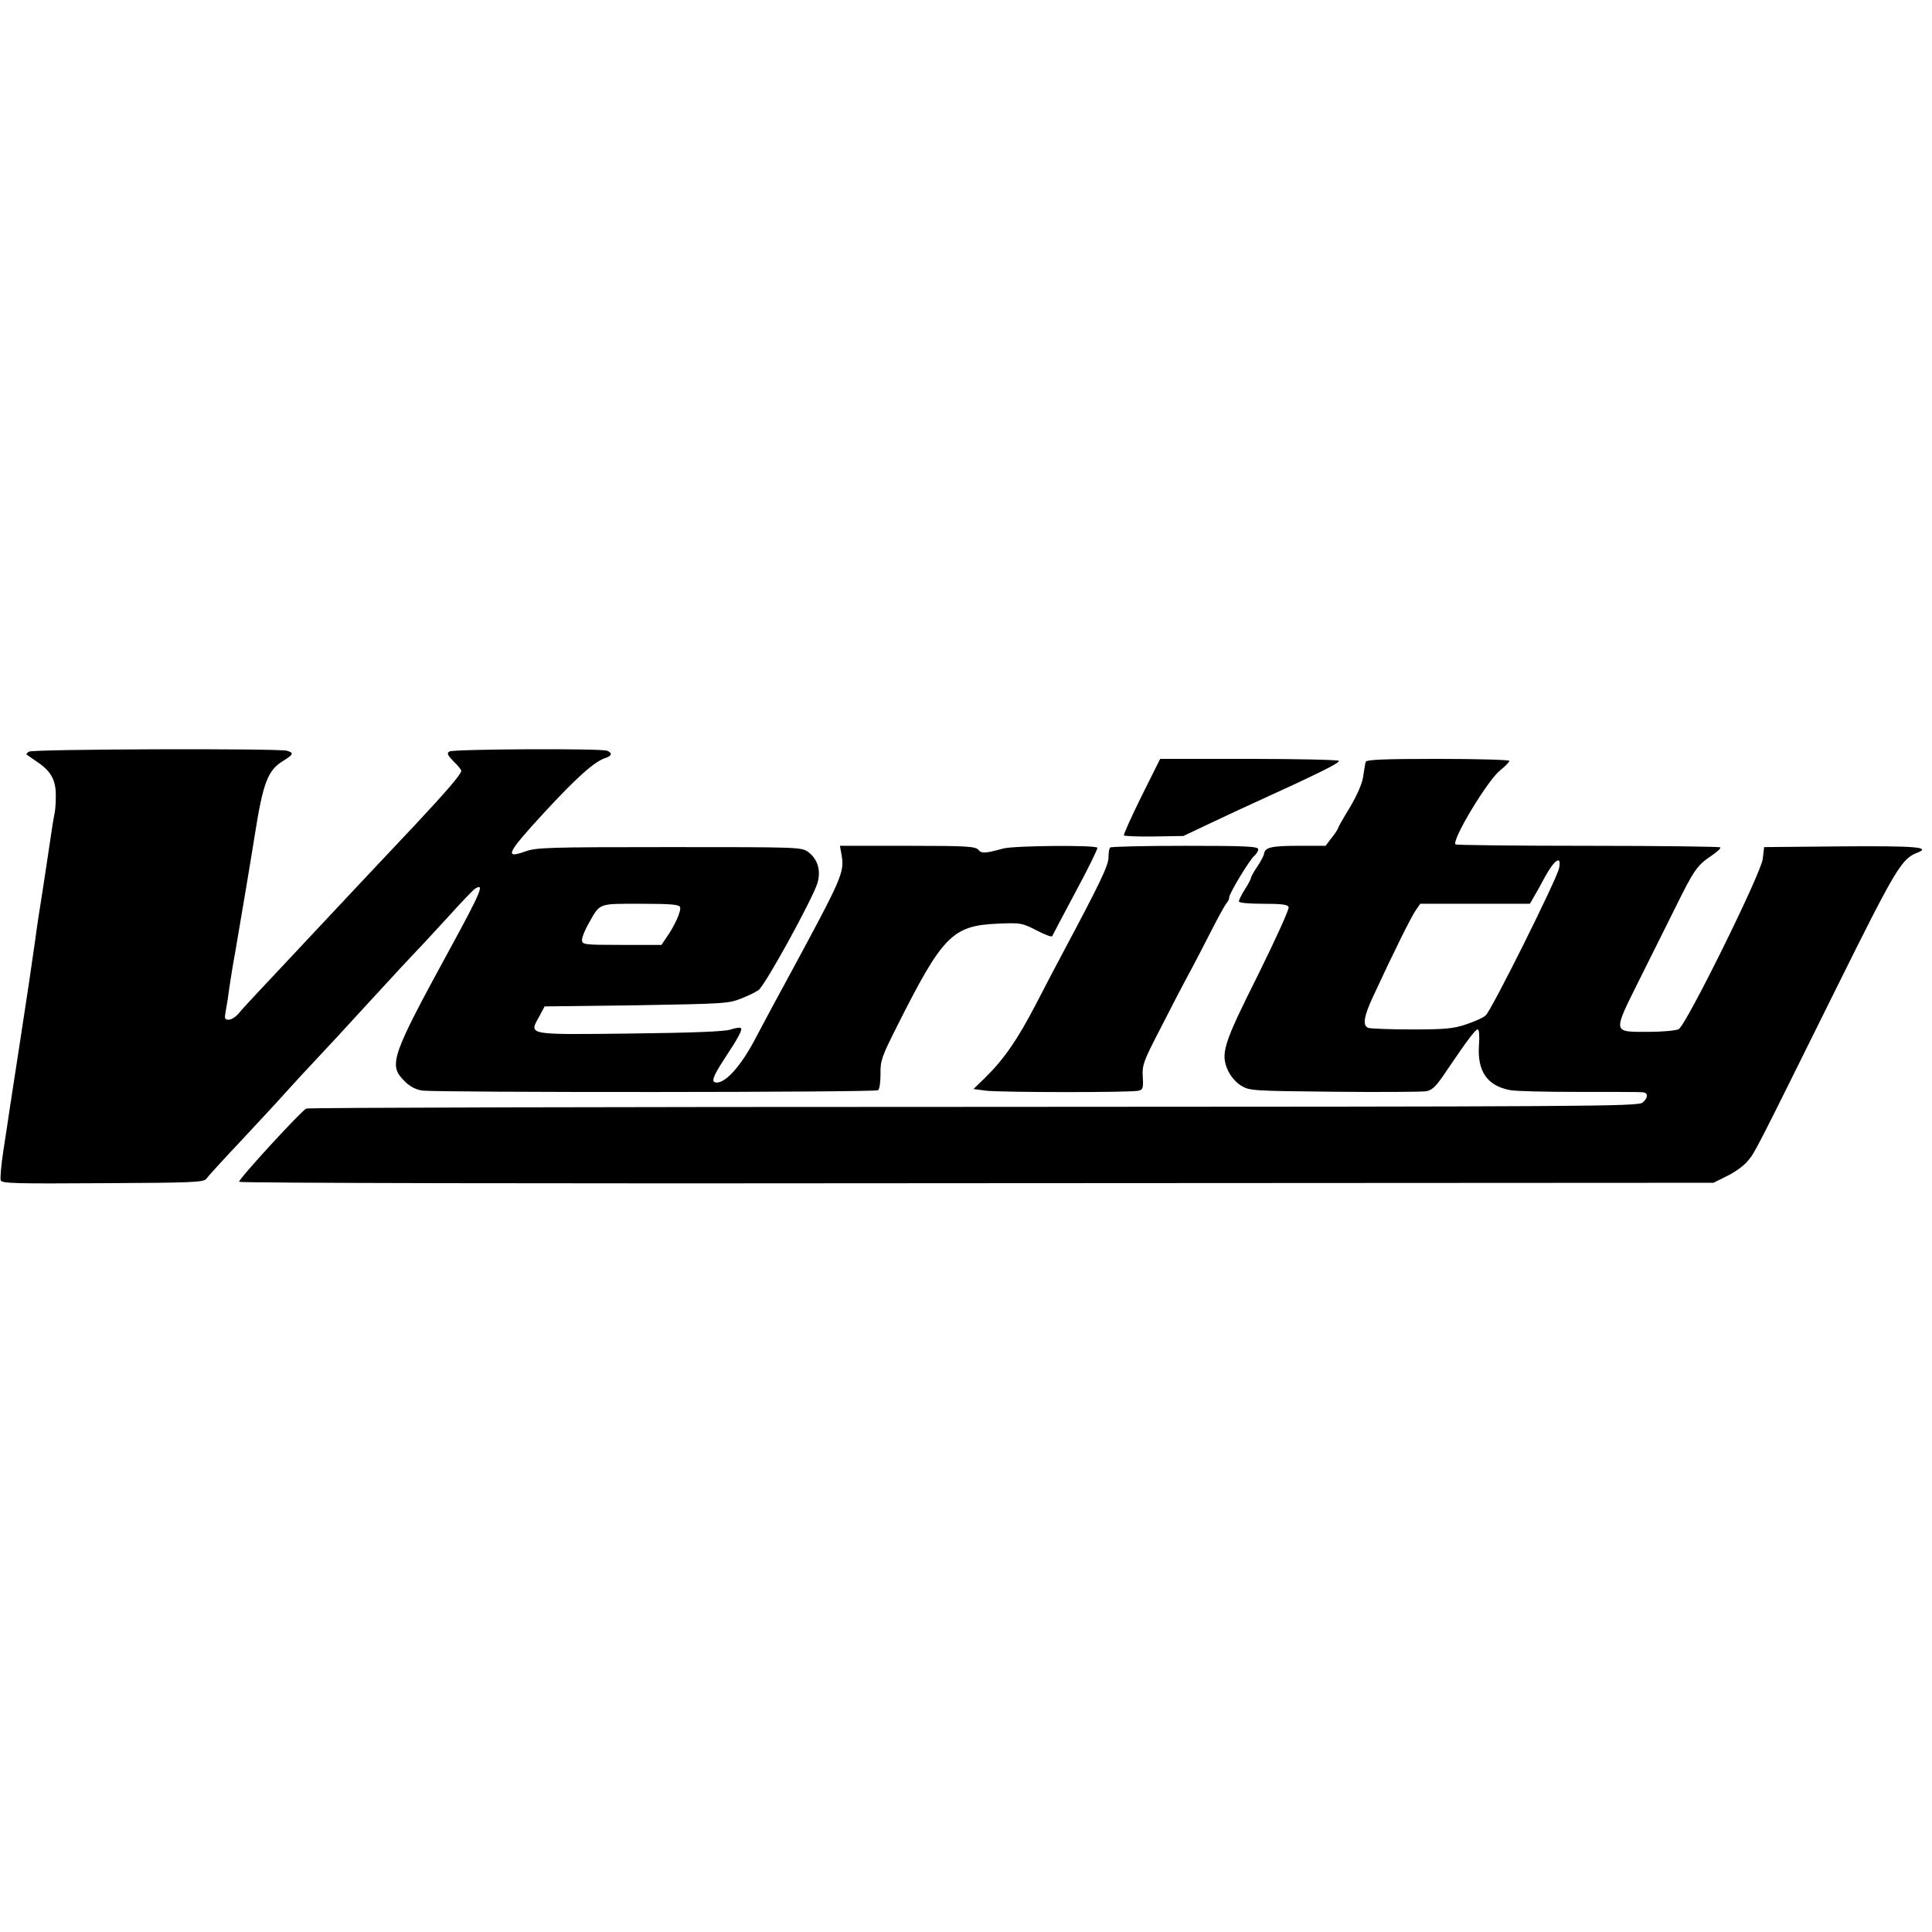 <?xml version="1.0" encoding="iso-8859-1"?><svg height="200px" viewBox="0.0 0.0 24.0 24.0" width="200px" xmlns="http://www.w3.org/2000/svg"><path animation_id="0" d="M0.36 9.337 C0.336 9.352 0.324 9.368 0.33 9.373 C0.339 9.38 0.399 9.422 0.465 9.467 C0.636 9.58 0.699 9.698 0.693 9.902 C0.693 9.995 0.684 10.09 0.675 10.118 C0.669 10.142 0.642 10.304 0.618 10.477 C0.591 10.651 0.552 10.927 0.525 11.092 C0.498 11.257 0.456 11.528 0.435 11.693 C0.381 12.068 0.354 12.262 0.24 12.998 C0.189 13.318 0.138 13.669 0.12 13.778 C0.105 13.885 0.069 14.116 0.042 14.293 C0.015 14.47 0.0 14.635 0.009 14.663 C0.027 14.701 0.186 14.705 1.275 14.698 C2.391 14.693 2.529 14.687 2.562 14.644 C2.58 14.618 2.766 14.413 2.973 14.194 C3.18 13.972 3.429 13.705 3.525 13.597 C3.621 13.49 3.789 13.307 3.897 13.193 C4.008 13.076 4.326 12.733 4.605 12.427 C4.884 12.122 5.142 11.845 5.175 11.812 C5.208 11.78 5.376 11.597 5.55 11.408 C5.721 11.219 5.88 11.05 5.904 11.038 C6.024 10.964 5.973 11.083 5.589 11.788 C4.857 13.129 4.824 13.229 5.022 13.427 C5.088 13.496 5.163 13.535 5.244 13.547 C5.406 13.573 10.869 13.571 10.908 13.543 C10.926 13.531 10.938 13.441 10.938 13.342 C10.935 13.177 10.953 13.127 11.139 12.757 C11.709 11.623 11.829 11.498 12.396 11.474 C12.678 11.462 12.696 11.465 12.876 11.557 C12.978 11.611 13.068 11.644 13.071 11.629 C13.077 11.615 13.209 11.365 13.362 11.078 C13.518 10.79 13.638 10.543 13.632 10.531 C13.608 10.495 12.603 10.505 12.465 10.54 C12.234 10.604 12.192 10.604 12.153 10.556 C12.117 10.514 12.003 10.507 11.274 10.507 L10.434 10.507 L10.455 10.625 C10.491 10.835 10.455 10.913 9.861 12.014 C9.618 12.46 9.525 12.634 9.369 12.929 C9.201 13.243 9.018 13.448 8.904 13.448 C8.829 13.448 8.85 13.382 8.997 13.156 C9.168 12.898 9.225 12.791 9.204 12.773 C9.195 12.76 9.135 12.769 9.069 12.791 C8.991 12.814 8.607 12.83 7.827 12.839 C6.537 12.854 6.57 12.859 6.696 12.632 L6.765 12.502 L7.905 12.488 C8.997 12.469 9.051 12.467 9.21 12.403 C9.3 12.368 9.396 12.319 9.423 12.299 C9.51 12.233 10.092 11.17 10.155 10.969 C10.2 10.813 10.158 10.672 10.041 10.585 C9.957 10.523 9.933 10.523 8.316 10.523 C6.813 10.523 6.663 10.528 6.528 10.576 C6.261 10.672 6.294 10.601 6.753 10.102 C7.167 9.653 7.386 9.458 7.524 9.415 C7.602 9.389 7.608 9.352 7.542 9.326 C7.467 9.295 5.628 9.305 5.583 9.335 C5.547 9.356 5.559 9.38 5.634 9.458 C5.688 9.509 5.73 9.562 5.73 9.575 C5.73 9.616 5.553 9.823 5.151 10.253 C4.671 10.762 4.407 11.042 3.84 11.648 C3.6 11.903 3.324 12.2 3.222 12.307 C3.12 12.416 3.006 12.538 2.97 12.583 C2.931 12.632 2.874 12.667 2.841 12.667 C2.79 12.667 2.787 12.653 2.805 12.554 C2.817 12.493 2.838 12.361 2.85 12.262 C2.865 12.163 2.895 11.969 2.922 11.828 C3.0 11.372 3.117 10.679 3.165 10.373 C3.267 9.725 3.327 9.569 3.513 9.455 C3.648 9.371 3.654 9.352 3.564 9.326 C3.45 9.295 0.408 9.305 0.36 9.337 L0.36 9.337 M8.448 11.269 C8.466 11.314 8.376 11.512 8.274 11.653 L8.217 11.738 L7.722 11.738 C7.245 11.738 7.23 11.734 7.23 11.674 C7.23 11.642 7.266 11.552 7.311 11.474 C7.458 11.215 7.422 11.227 7.956 11.227 C8.337 11.227 8.436 11.236 8.448 11.269 L8.448 11.269 M14.178 9.896 C14.052 10.153 13.953 10.37 13.962 10.378 C13.971 10.387 14.139 10.394 14.337 10.391 L14.7 10.385 L15.051 10.219 C15.246 10.127 15.465 10.024 15.54 9.991 C16.389 9.604 16.647 9.476 16.632 9.451 C16.623 9.439 16.119 9.427 15.513 9.427 L14.412 9.427 L14.178 9.896" fill="black" fill-opacity="1.0" filling="0"/>
<path animation_id="1" d="M16.965 9.464 C16.959 9.484 16.947 9.562 16.935 9.637 C16.926 9.725 16.863 9.868 16.77 10.028 C16.686 10.163 16.62 10.283 16.62 10.292 C16.62 10.3 16.587 10.352 16.542 10.408 L16.467 10.507 L16.131 10.507 C15.792 10.507 15.714 10.526 15.702 10.607 C15.699 10.63 15.66 10.703 15.618 10.766 C15.576 10.828 15.54 10.892 15.54 10.906 C15.54 10.918 15.507 10.982 15.465 11.047 C15.423 11.113 15.39 11.179 15.39 11.198 C15.39 11.215 15.507 11.227 15.69 11.227 C15.924 11.227 15.996 11.236 16.008 11.269 C16.017 11.293 15.846 11.668 15.63 12.106 C15.195 12.974 15.159 13.087 15.255 13.3 C15.288 13.37 15.354 13.448 15.417 13.486 C15.522 13.549 15.549 13.552 16.572 13.562 C17.145 13.568 17.661 13.564 17.715 13.556 C17.796 13.541 17.841 13.496 17.979 13.288 C18.231 12.917 18.327 12.788 18.357 12.788 C18.375 12.788 18.381 12.875 18.372 12.988 C18.351 13.307 18.474 13.486 18.753 13.541 C18.825 13.556 19.209 13.564 19.605 13.564 C20.001 13.564 20.355 13.564 20.394 13.568 C20.475 13.568 20.481 13.63 20.406 13.696 C20.355 13.745 19.734 13.747 12.102 13.75 C7.566 13.75 3.831 13.759 3.804 13.771 C3.747 13.795 2.97 14.639 2.97 14.681 C2.97 14.696 6.669 14.705 12.129 14.698 L21.285 14.693 L21.456 14.608 C21.552 14.561 21.666 14.479 21.711 14.422 C21.804 14.312 21.789 14.339 22.809 12.281 C23.541 10.805 23.622 10.667 23.814 10.594 C24.0 10.523 23.802 10.507 22.872 10.514 L21.915 10.523 L21.897 10.672 C21.873 10.858 20.946 12.736 20.853 12.785 C20.82 12.802 20.652 12.818 20.481 12.818 C20.028 12.818 20.031 12.842 20.361 12.179 C20.511 11.878 20.715 11.467 20.817 11.264 C21.039 10.813 21.084 10.748 21.255 10.634 C21.327 10.585 21.381 10.538 21.369 10.526 C21.36 10.517 20.619 10.507 19.725 10.507 C18.831 10.507 18.093 10.498 18.081 10.49 C18.03 10.438 18.477 9.698 18.633 9.571 C18.696 9.521 18.75 9.467 18.75 9.451 C18.75 9.439 18.351 9.427 17.865 9.427 C17.181 9.427 16.974 9.437 16.965 9.464 L16.965 9.464 M19.368 10.783 C19.344 10.913 18.525 12.557 18.456 12.613 C18.429 12.641 18.321 12.688 18.216 12.724 C18.057 12.778 17.961 12.788 17.538 12.788 C17.265 12.788 17.025 12.778 16.998 12.769 C16.923 12.74 16.941 12.628 17.058 12.377 C17.325 11.8 17.532 11.387 17.586 11.309 L17.643 11.227 L19.005 11.227 L19.062 11.128 C19.092 11.078 19.149 10.976 19.185 10.906 C19.308 10.679 19.401 10.615 19.368 10.783 L19.368 10.783" fill="black" fill-opacity="1.0" filling="0"/>
<path animation_id="2" d="M13.791 10.528 C13.779 10.538 13.77 10.594 13.77 10.651 C13.77 10.75 13.668 10.964 13.2 11.842 C13.137 11.957 12.99 12.241 12.87 12.472 C12.639 12.917 12.468 13.163 12.234 13.391 L12.093 13.528 L12.249 13.549 C12.438 13.571 14.061 13.573 14.145 13.549 C14.196 13.538 14.205 13.514 14.196 13.378 C14.187 13.234 14.202 13.187 14.409 12.788 C14.532 12.547 14.688 12.245 14.76 12.113 C14.832 11.981 14.961 11.731 15.048 11.561 C15.135 11.389 15.222 11.233 15.237 11.219 C15.255 11.2 15.27 11.167 15.27 11.146 C15.27 11.099 15.525 10.675 15.585 10.628 C15.609 10.607 15.63 10.571 15.63 10.55 C15.63 10.514 15.474 10.507 14.721 10.507 C14.22 10.507 13.8 10.517 13.791 10.528 L13.791 10.528" fill="black" fill-opacity="1.0" filling="0"/></svg>